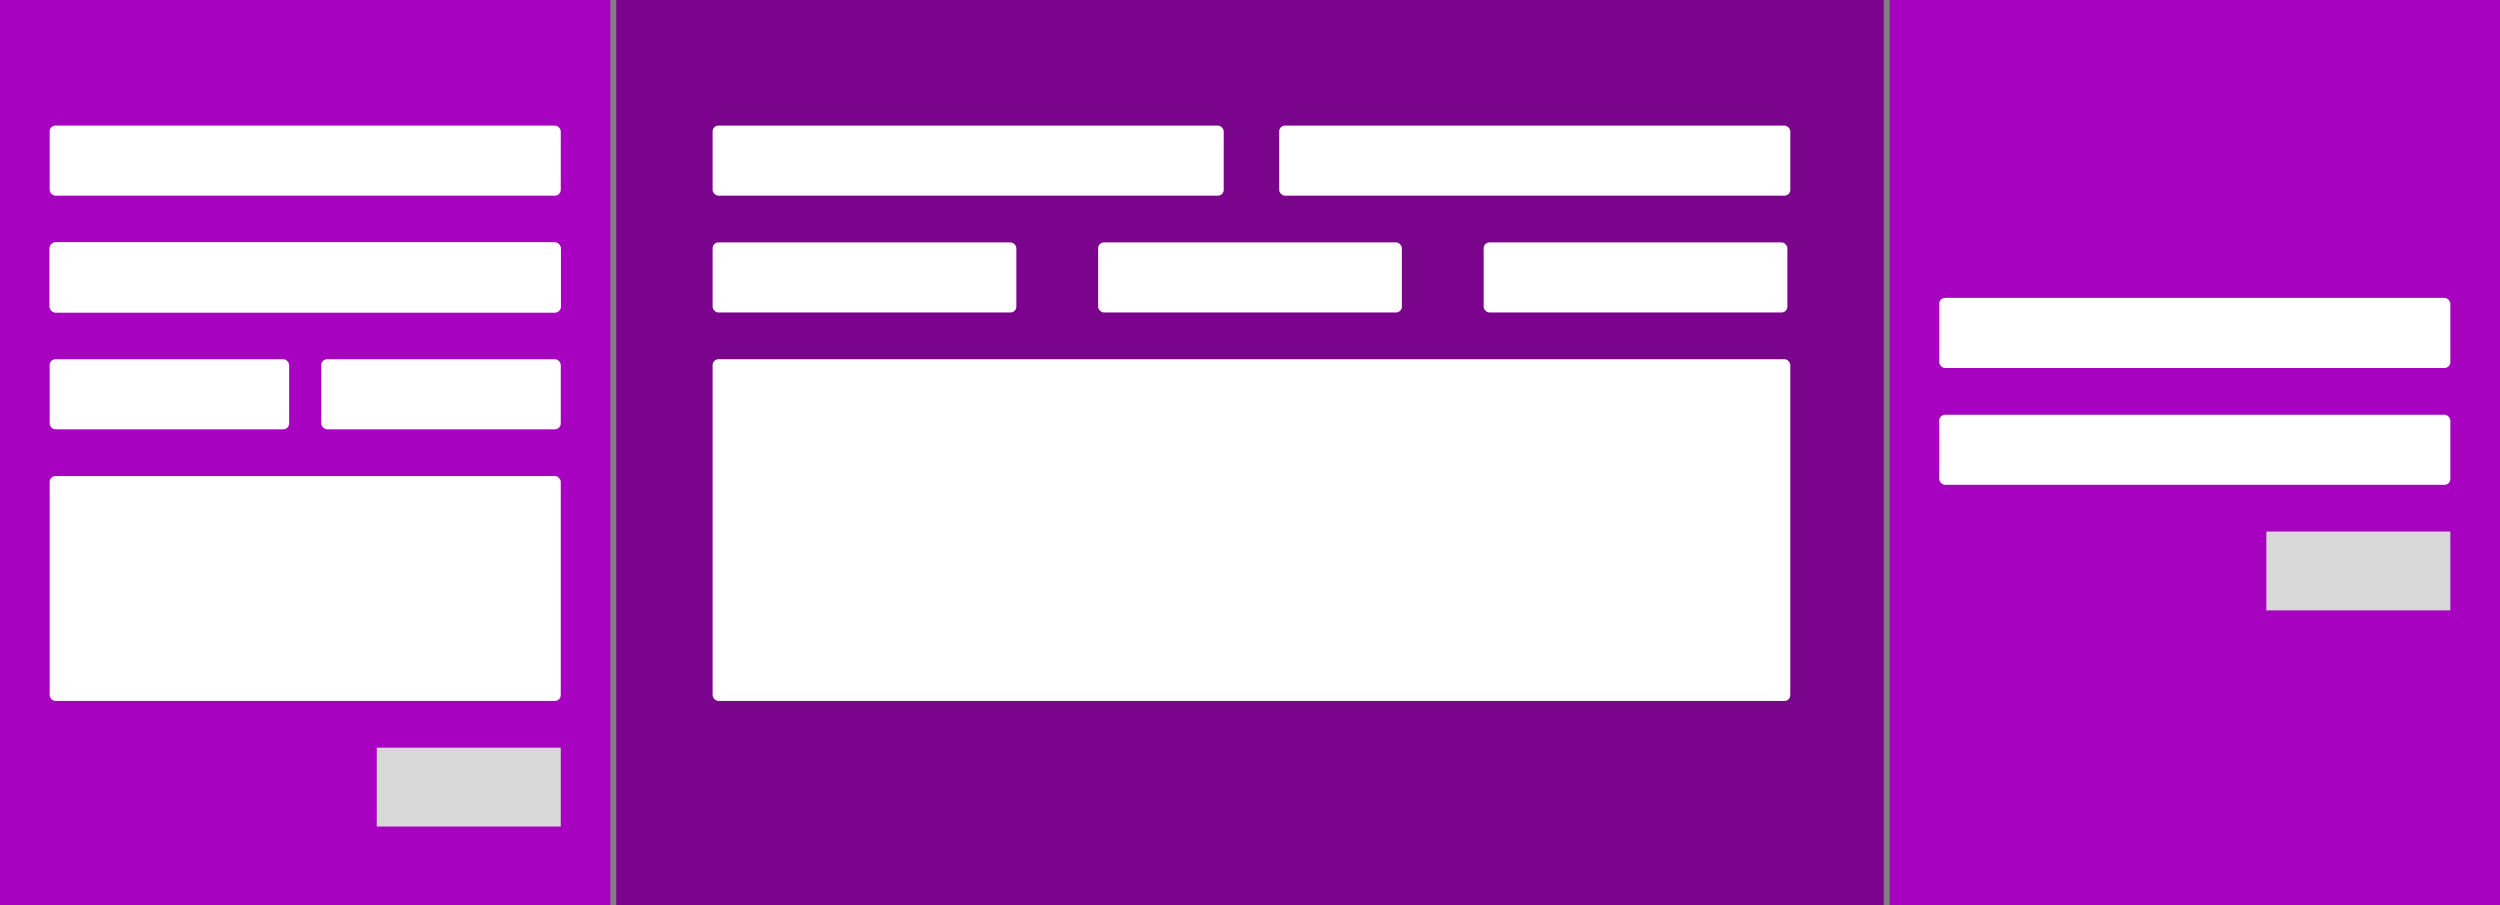 <?xml version="1.0" encoding="UTF-8"?>
<svg width="856px" height="310px" viewBox="0 0 856 310" version="1.1" xmlns="http://www.w3.org/2000/svg" xmlns:xlink="http://www.w3.org/1999/xlink">
    <rect x="0" y="0" width="856" height="310" fill="#808080" stroke="none"/>
    <!-- Generator: Sketch 53.2 (72643) - https://sketchapp.com -->
    <title>Group</title>
    <desc>Created with Sketch.</desc>
    <g id="Page-1" stroke="none" stroke-width="1" fill="none" fill-rule="evenodd">
        <g id="Desktop-Copy-2" transform="translate(-84, -110)">
            <g id="Group" transform="translate(84, 110)">
                <rect id="Rectangle" fill="#A602C0" x="0" y="0" width="209" height="310"></rect>
                <rect id="Rectangle" fill="#A602C0" x="647" y="0" width="209" height="310"></rect>
                <rect id="Rectangle" fill="#D8D8D8" x="550" y="256" width="63" height="27"></rect>
                <rect id="Rectangle" fill="#FFFFFF" x="17" y="43" width="175" height="24" rx="2"></rect>
                <rect id="Rectangle" fill="#FFFFFF" x="17" y="83" width="175" height="24" rx="2"></rect>
                <rect id="Rectangle" fill="#7A048C" x="211" y="0" width="434" height="310"></rect>
                <rect id="Rectangle" fill="#FFFFFF" x="664" y="102" width="175" height="24" rx="2"></rect>
                <rect id="Rectangle" fill="#FFFFFF" x="17" y="83" width="175" height="24" rx="2"></rect>
                <rect id="Rectangle" fill="#FFFFFF" x="244" y="43" width="175" height="24" rx="2"></rect>
                <rect id="Rectangle" fill="#FFFFFF" x="244" y="123" width="369" height="117" rx="2"></rect>
                <rect id="Rectangle" fill="#FFFFFF" x="244" y="83" width="104" height="24" rx="2"></rect>
                <rect id="Rectangle" fill="#FFFFFF" x="376" y="83" width="104" height="24" rx="2"></rect>
                <rect id="Rectangle" fill="#FFFFFF" x="508" y="83" width="104" height="24" rx="2"></rect>
                <rect id="Rectangle" fill="#FFFFFF" x="438" y="43" width="175" height="24" rx="2"></rect>
                <rect id="Rectangle" fill="#FFFFFF" x="664" y="142" width="175" height="24" rx="2"></rect>
                <rect id="Rectangle" fill="#FFFFFF" x="17" y="163" width="175" height="77" rx="2"></rect>
                <rect id="Rectangle" fill="#FFFFFF" x="17" y="123" width="82" height="24" rx="2"></rect>
                <rect id="Rectangle" fill="#FFFFFF" x="110" y="123" width="82" height="24" rx="2"></rect>
                <rect id="Rectangle" fill="#D8D8D8" x="129" y="256" width="63" height="27"></rect>
                <rect id="Rectangle" fill="#D8D8D8" x="776" y="182" width="63" height="27"></rect>
            </g>
        </g>
    </g>
</svg>